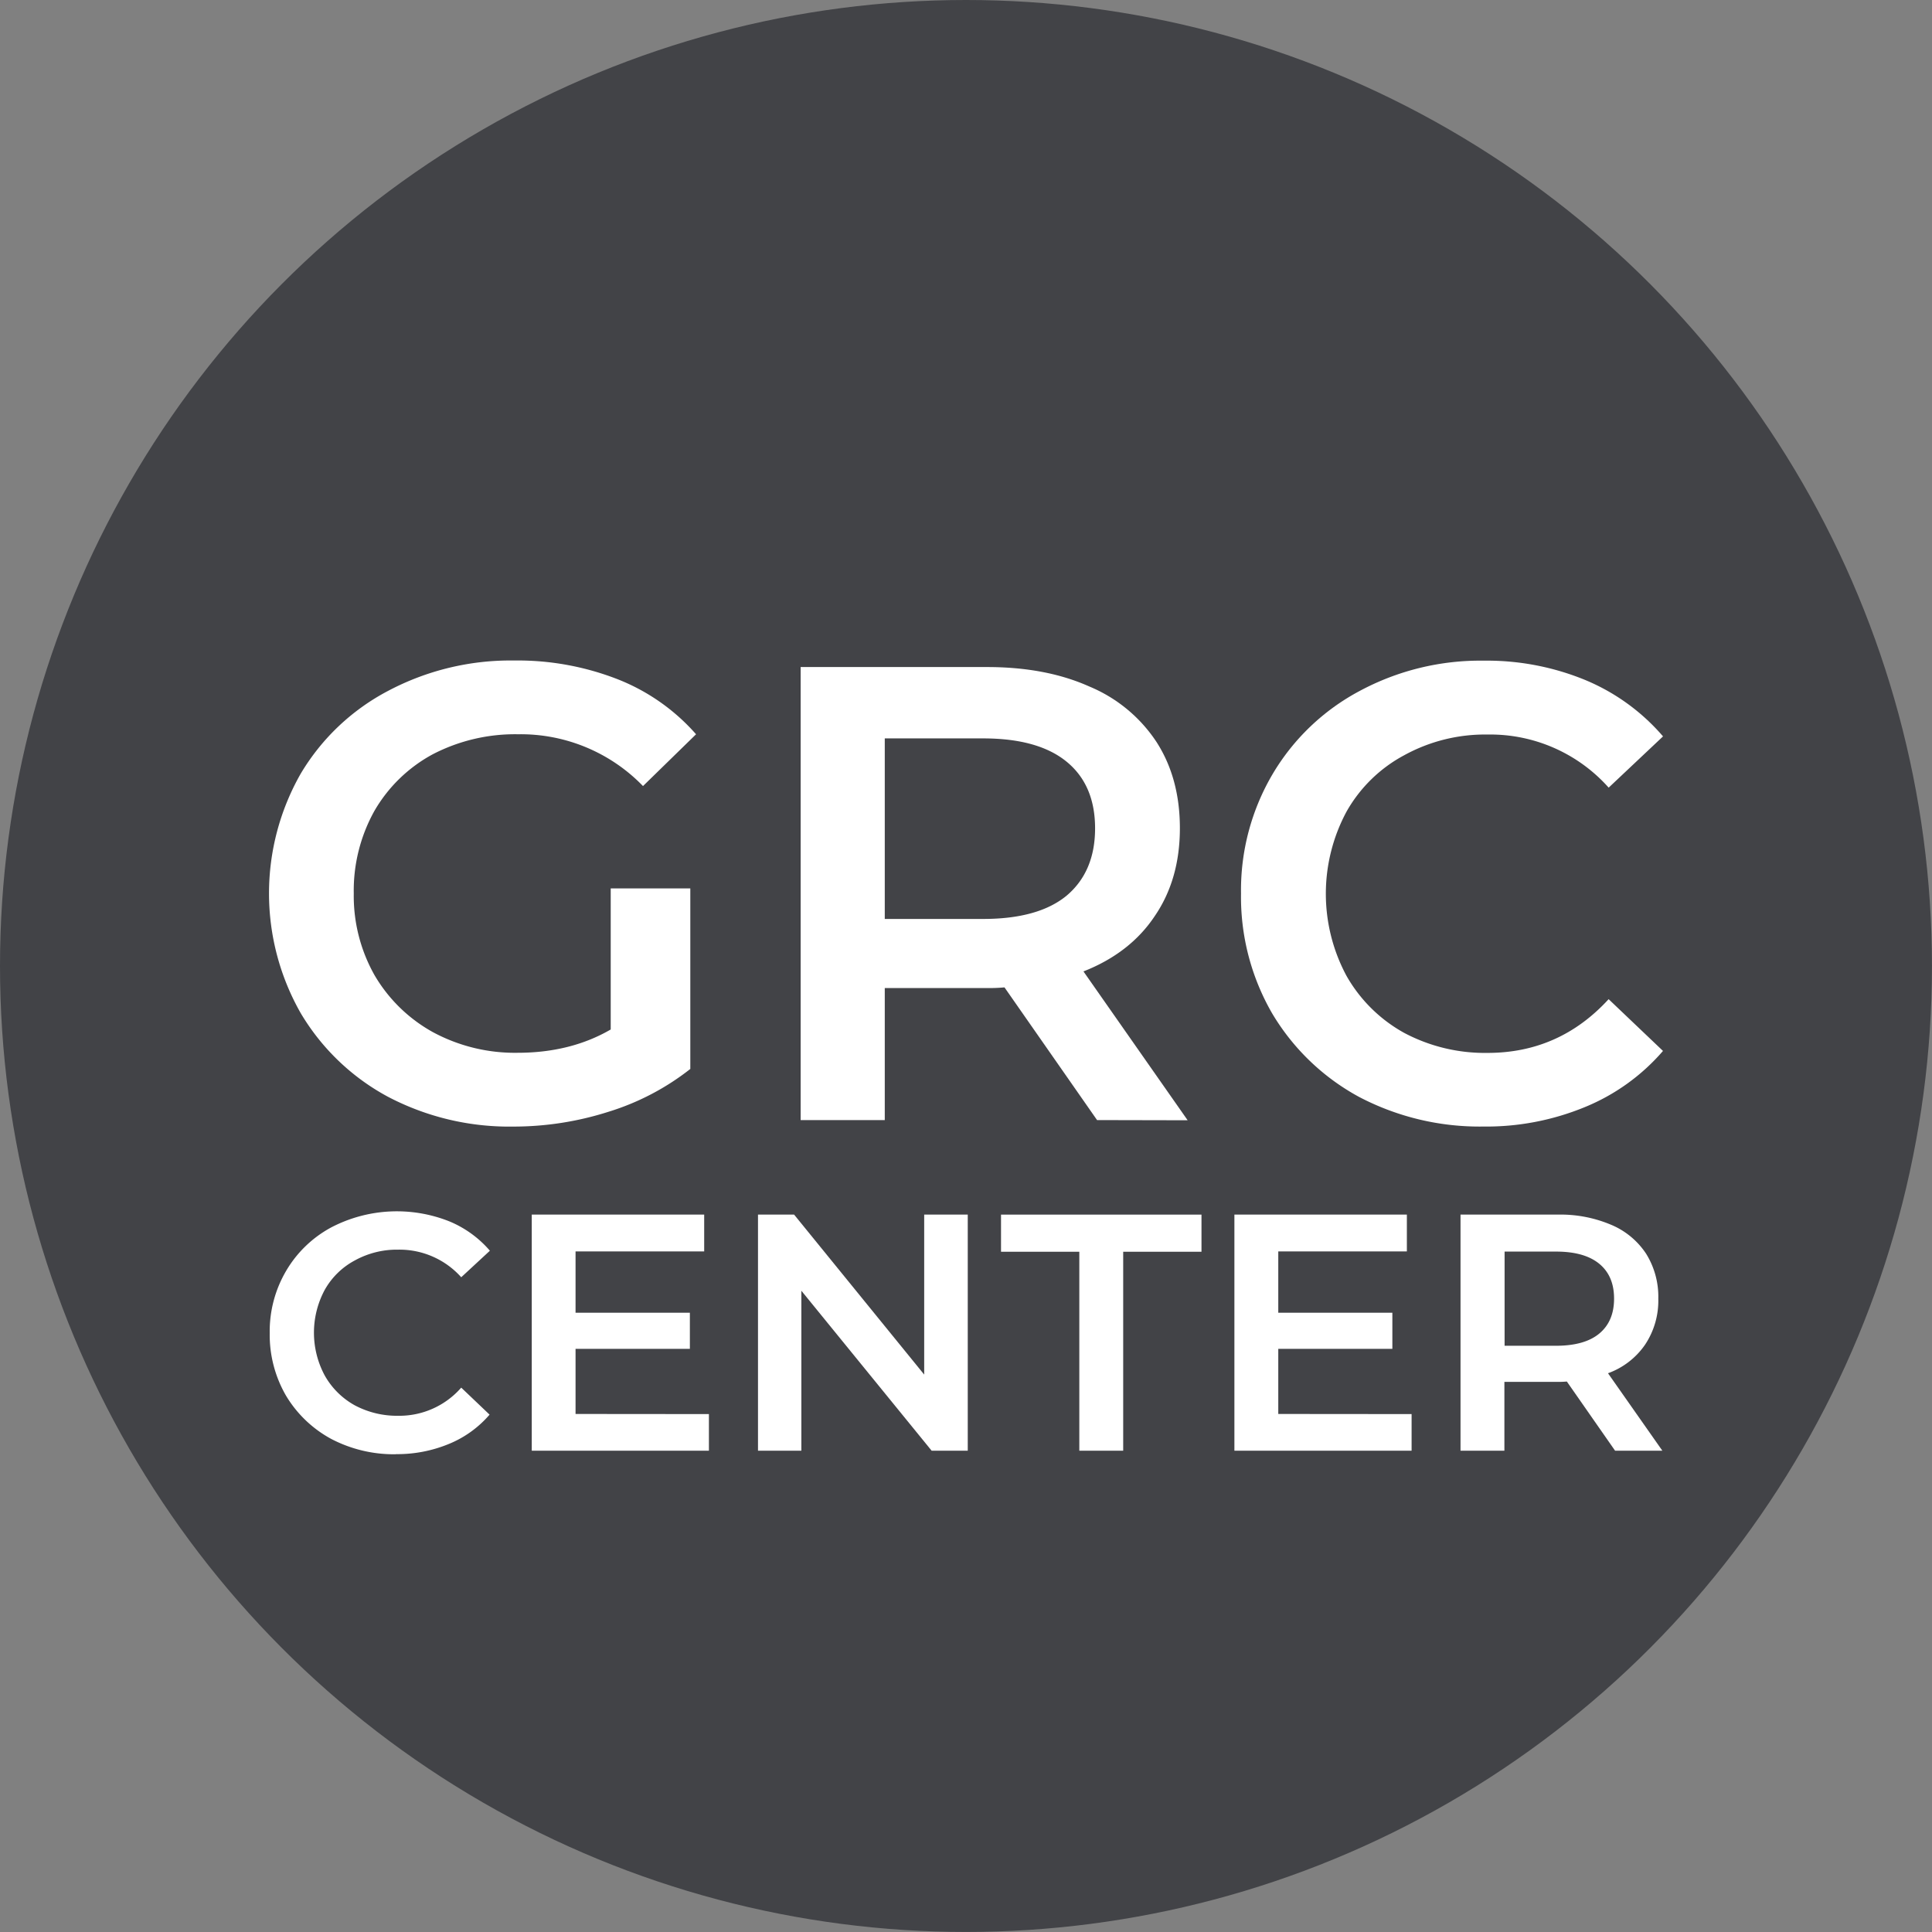 <svg id="Layer_1" data-name="Layer 1" xmlns="http://www.w3.org/2000/svg" viewBox="0 0 490.09 490.09"><rect x="0" y="0" width="490.09" height="490.09" fill="#808080" stroke="none"/><defs><style>.cls-1{fill:#424347;}.cls-2{fill:#fff;}</style></defs><title>logo</title><circle id="circle" class="cls-1" cx="245.04" cy="245.04" r="245.04"/><g id="text2"><path id="path5496" class="cls-2" d="M100.42,369.9A34.26,34.26,0,0,1,84,366a30,30,0,0,1-11.47-11,30.76,30.76,0,0,1-4.11-15.84,30.25,30.25,0,0,1,4.2-15.84,29.42,29.42,0,0,1,11.47-11A36,36,0,0,1,114,310.83a27.36,27.36,0,0,1,10.27,7.44L117,325a21,21,0,0,0-16-7,22.1,22.1,0,0,0-11,2.74,19,19,0,0,0-7.62,7.45,22.93,22.93,0,0,0,0,21.74A19.65,19.65,0,0,0,90,357.49a22.81,22.81,0,0,0,11,2.65A20.85,20.85,0,0,0,117,353l7.19,6.85a27.13,27.13,0,0,1-10.36,7.45,34.22,34.22,0,0,1-13.44,2.57Z" transform="translate(0 -1)"/><path id="path5498" class="cls-2" d="M179.83,359.71V369H134.89V309.11h43.74v9.34H146V334H175v9.16H146v16.52Z" transform="translate(0 -1)"/><path id="path5500" class="cls-2" d="M245.49,309.11V369h-9.16l-33.05-40.58V369h-11V309.11h9.16l33,40.58V309.11Z" transform="translate(0 -1)"/><path id="path5502" class="cls-2" d="M273.79,318.53H253.93v-9.42h50.85v9.42H284.92V369H273.79Z" transform="translate(0 -1)"/><path id="path5504" class="cls-2" d="M358.08,359.71V369H313.13V309.11h43.75v9.34H324.26V334H353.2v9.16H324.26v16.52Z" transform="translate(0 -1)"/><path id="path5506" class="cls-2" d="M409.7,369l-12.24-17.55a21.86,21.86,0,0,1-2.31.09H381.62V369H370.49V309.11h24.66a32.88,32.88,0,0,1,13.52,2.57,19.73,19.73,0,0,1,8.91,7.37,20.61,20.61,0,0,1,3.08,11.38,20.12,20.12,0,0,1-3.34,11.65,19.39,19.39,0,0,1-9.42,7.27L421.69,369Zm-.26-38.61q0-5.73-3.77-8.82t-11-3.08h-13v23.89h13q7.28,0,11-3.08C408.19,337.22,409.44,334.26,409.44,330.43Z" transform="translate(0 -1)"/></g><g id="text1"><path id="path5509" class="cls-2" d="M154.92,226.36h20.19v45.8A64,64,0,0,1,154.43,283a79.3,79.3,0,0,1-24.3,3.78,66.2,66.2,0,0,1-31.69-7.55A57.23,57.23,0,0,1,76.28,258a61.38,61.38,0,0,1,0-60.74,56.14,56.14,0,0,1,22.16-21,66.35,66.35,0,0,1,32-7.71,69.76,69.76,0,0,1,26.26,4.76,51.59,51.59,0,0,1,19.87,13.95l-13.46,13.14a43.18,43.18,0,0,0-31.69-13.14,45.29,45.29,0,0,0-21.67,5.09A37.85,37.85,0,0,0,95,206.66a41.51,41.51,0,0,0-5.26,21A40.89,40.89,0,0,0,95,248.36a39,39,0,0,0,14.77,14.44,43.82,43.82,0,0,0,21.51,5.26q13.46,0,23.64-5.91V226.36Z" transform="translate(0 -1)"/><path id="path5511" class="cls-2" d="M278.29,285.13l-23.48-33.66a43.1,43.1,0,0,1-4.43.17H224.44v33.49H203.1V170.21h47.28q14.94,0,25.94,4.93a37.73,37.73,0,0,1,17.07,14.11q5.91,9.19,5.91,21.84,0,13-6.4,22.33-6.24,9.35-18.06,14l26.43,37.76Zm-.5-74q0-11-7.22-16.91t-21.18-5.91H224.44v45.8h24.95q14,0,21.18-5.91Q277.8,222.09,277.79,211.09Z" transform="translate(0 -1)"/><path id="path5513" class="cls-2" d="M376.21,286.77a65.81,65.81,0,0,1-31.52-7.55,57.56,57.56,0,0,1-22-21.18,59,59,0,0,1-7.88-30.37,58,58,0,0,1,8.05-30.37,56.42,56.42,0,0,1,22-21,64.71,64.71,0,0,1,31.53-7.71,65.62,65.62,0,0,1,25.77,4.92,52.63,52.63,0,0,1,19.7,14.29l-13.79,13a40.21,40.21,0,0,0-30.7-13.47,42.55,42.55,0,0,0-21.18,5.26,36.63,36.63,0,0,0-14.61,14.28,44,44,0,0,0,0,41.7A37.85,37.85,0,0,0,356.18,263a43.65,43.65,0,0,0,21.18,5.09q18.22,0,30.7-13.63l13.79,13.13A52.33,52.33,0,0,1,402,281.85,65.67,65.67,0,0,1,376.21,286.77Z" transform="translate(0 -1)"/></g></svg>